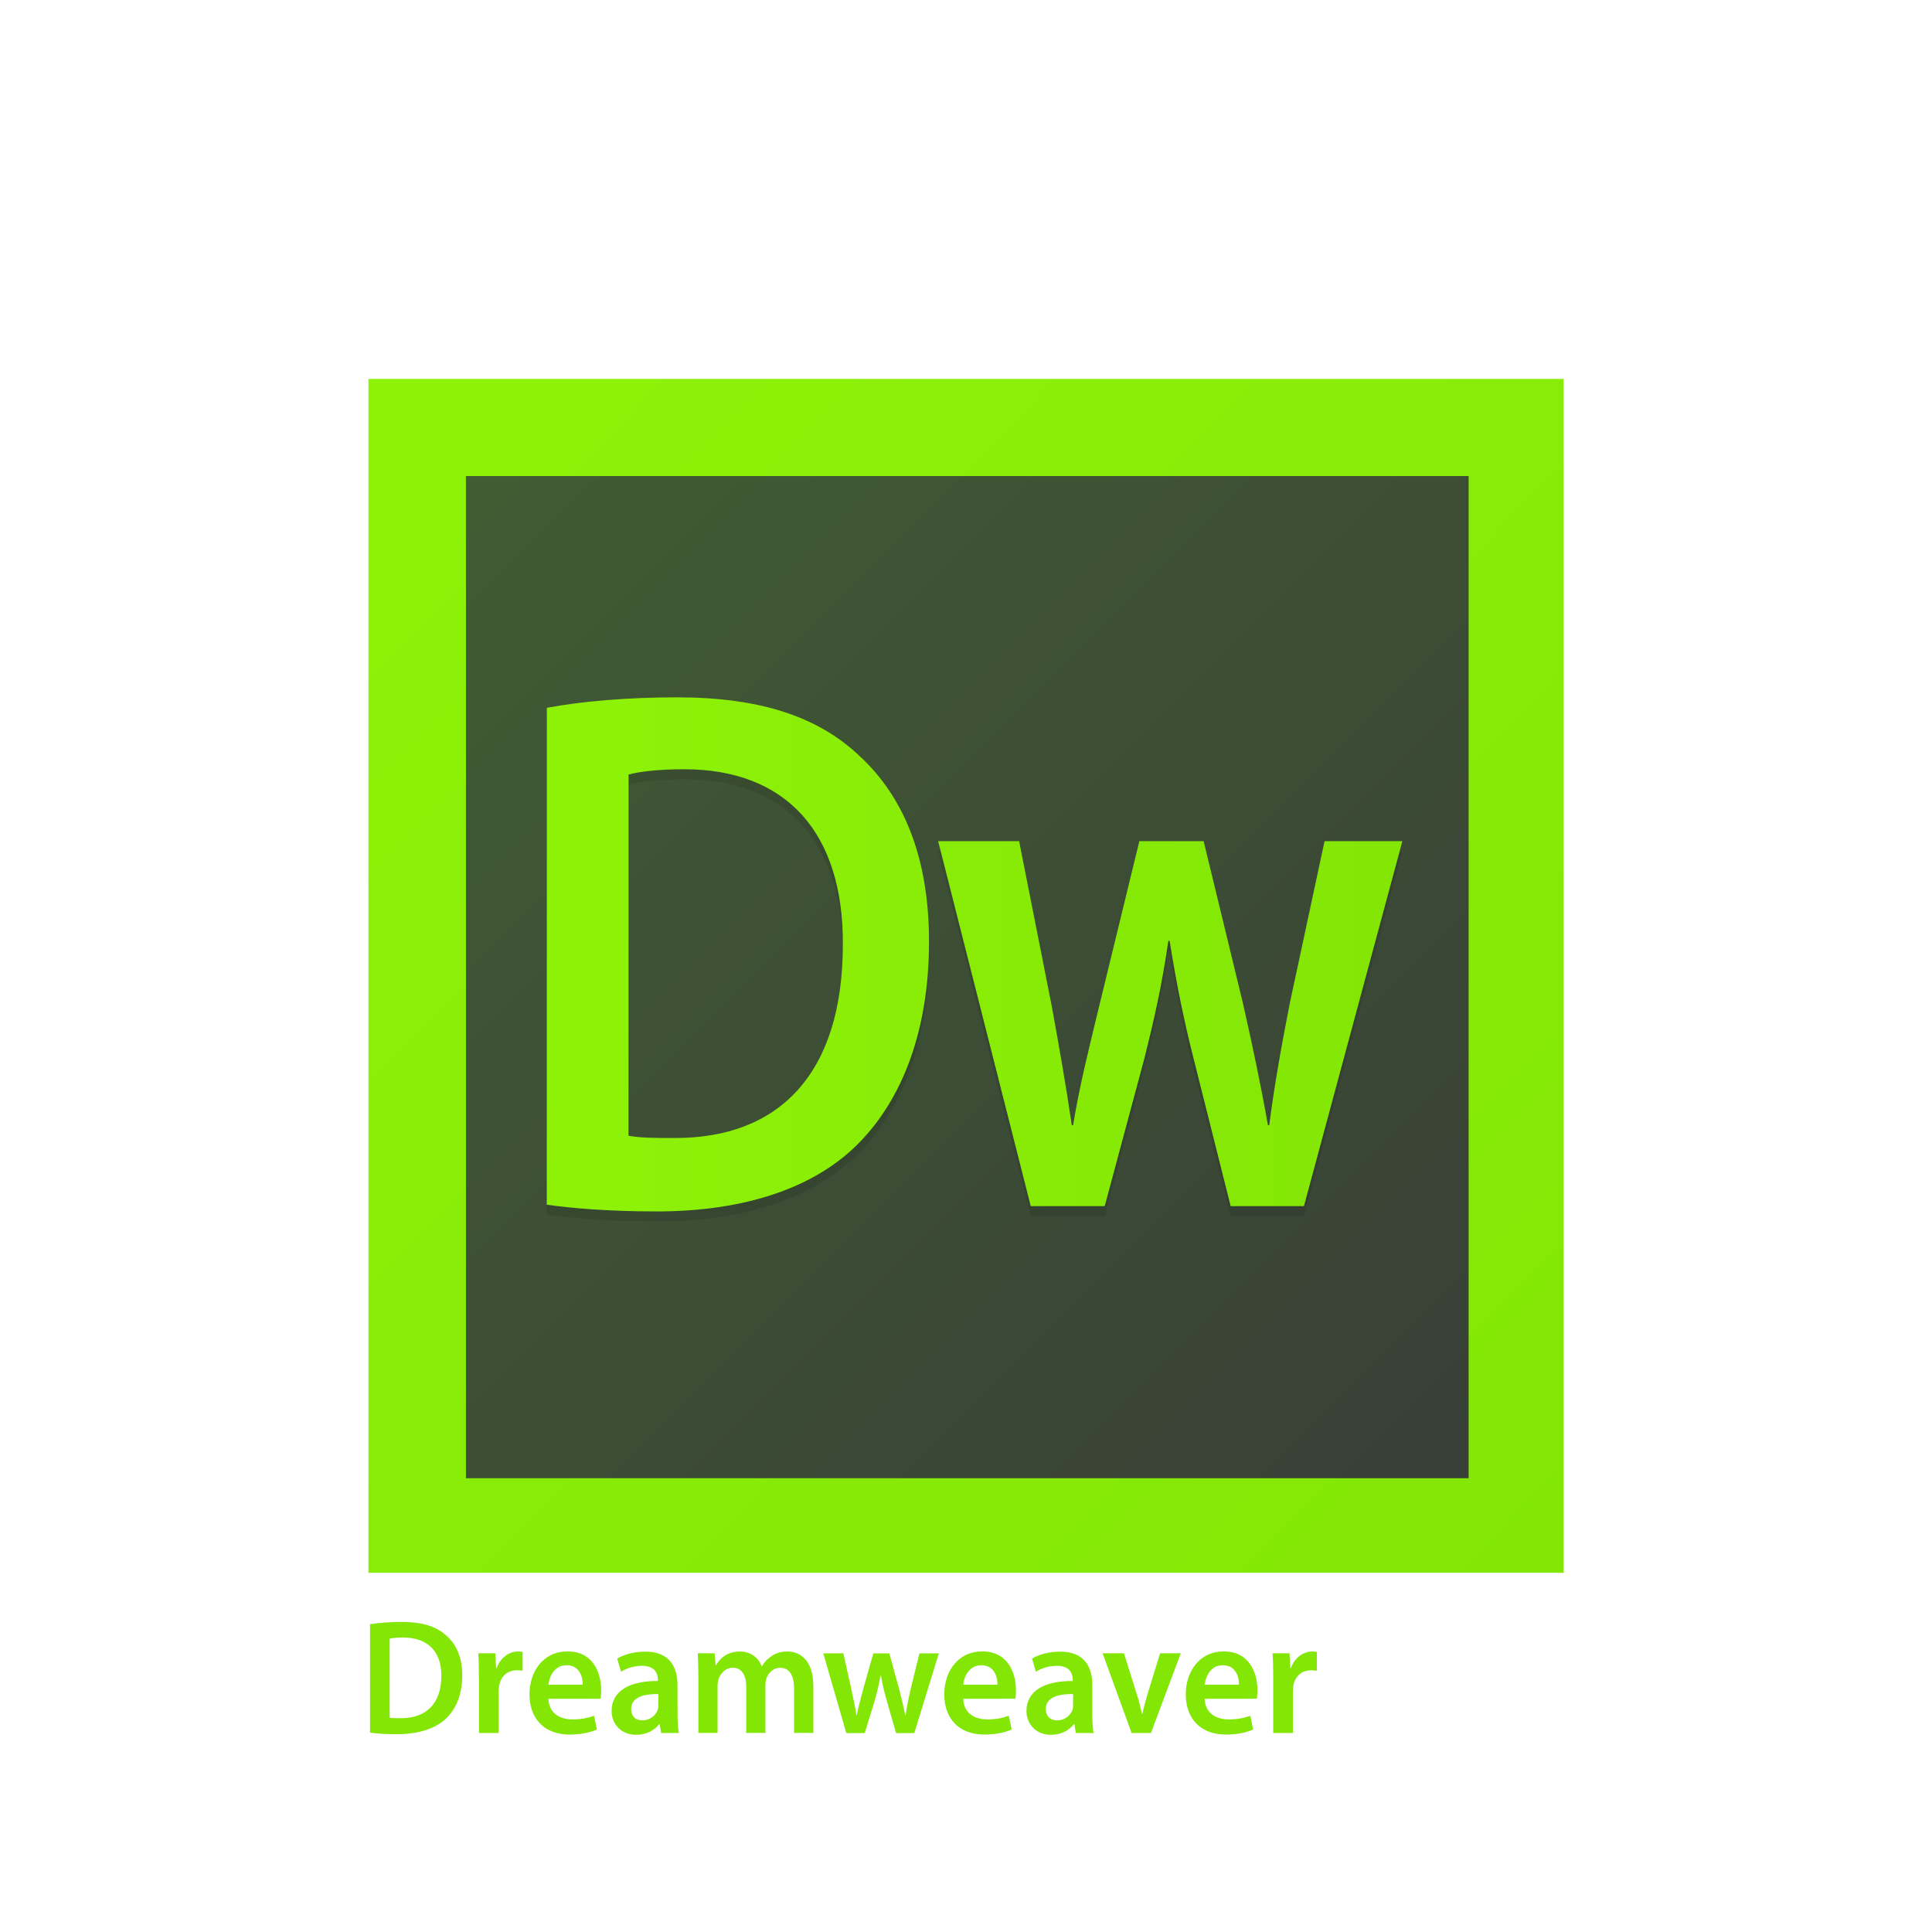 <?xml version="1.0" encoding="utf-8"?>
<!DOCTYPE svg PUBLIC "-//W3C//DTD SVG 1.1//EN" "http://www.w3.org/Graphics/SVG/1.1/DTD/svg11.dtd">
<svg version="1.1" id="Layer_1" xmlns="http://www.w3.org/2000/svg" xmlns:xlink="http://www.w3.org/1999/xlink" x="0px" y="0px"
	 viewBox="0 0 256 256" enable-background="new 0 0 256 256" xml:space="preserve">
<filter  id="Drop-Shadow" filterUnits="objectBoundingBox">
	<feGaussianBlur  in="SourceAlpha" result="blur" stdDeviation="1.33"></feGaussianBlur>
	<feOffset  dx="0" dy="1.33" in="blur" result="offsetBlurredAlpha"></feOffset>
	<feMerge>
		<feMergeNode  in="offsetBlurredAlpha"></feMergeNode>
		<feMergeNode  in="SourceGraphic"></feMergeNode>
	</feMerge>
</filter>
<g>
	<g>
		
			<linearGradient id="SVGID_1_" gradientUnits="userSpaceOnUse" x1="224.997" y1="-91.608" x2="370.543" y2="-237.154" gradientTransform="matrix(1 0 0 -1 -169.6 -35.9)">
			<stop  offset="0" style="stop-color:#375428"/>
			<stop  offset="1" style="stop-color:#2D342C"/>
		</linearGradient>
		<rect x="55.12" y="55.99" opacity="0.95" fill="url(#SVGID_1_)" enable-background="new    " width="146.11" height="144.98"/>
		<g filter="url(#Drop-Shadow)">
			
				<linearGradient id="SVGID_2_" gradientUnits="userSpaceOnUse" x1="217.549" y1="-85.667" x2="377.65" y2="-242.084" gradientTransform="matrix(1 0 0 -1 -169.6 -35.9)">
				<stop  offset="0" style="stop-color:#8EF208"/>
				<stop  offset="1" style="stop-color:#83E605"/>
			</linearGradient>
			<path fill="url(#SVGID_2_)" d="M48.82,48.88v158.19h158.37V48.88H48.82z M194.59,194.54H61.74V61.75h132.86V194.54L194.59,194.54
				z"/>
		</g>
		<g>
			<g opacity="0.1">
				<path d="M72.46,95.11c4.75-0.89,10.82-1.39,17.23-1.39c11.08,0,18.73,2.58,24.18,7.75c5.72,5.26,9.23,13.21,9.23,24.63
					c0,11.91-3.61,20.85-9.23,26.61c-5.89,6.06-15.3,9.13-26.82,9.13c-6.33,0-11.08-0.4-14.6-0.89L72.46,95.11L72.46,95.11z
					 M83.28,151.82c1.49,0.3,3.78,0.3,5.98,0.3c14.07,0.1,22.42-8.64,22.42-25.62c0.09-14.8-7.47-23.24-21.01-23.24
					c-3.43,0-5.89,0.3-7.38,0.7L83.28,151.82L83.28,151.82z"/>
			</g>
			<g>
				
					<linearGradient id="SVGID_3_" gradientUnits="userSpaceOnUse" x1="242.161" y1="-162.36" x2="353.925" y2="-162.36" gradientTransform="matrix(1 0 0 -1 -169.6 -35.9)">
					<stop  offset="0" style="stop-color:#8EF208"/>
					<stop  offset="1" style="stop-color:#83E605"/>
				</linearGradient>
				<path fill="url(#SVGID_3_)" d="M72.46,93.79c4.75-0.89,10.82-1.39,17.23-1.39c11.08,0,18.73,2.58,24.18,7.75
					c5.72,5.26,9.23,13.21,9.23,24.63c0,11.91-3.61,20.85-9.23,26.61c-5.89,6.06-15.3,9.13-26.82,9.13c-6.33,0-11.08-0.4-14.6-0.89
					L72.46,93.79L72.46,93.79z M83.28,150.49c1.49,0.3,3.78,0.3,5.98,0.3c14.07,0.1,22.42-8.64,22.42-25.62
					c0.09-14.8-7.47-23.24-21.01-23.24c-3.43,0-5.89,0.3-7.38,0.7L83.28,150.49L83.28,150.49z"/>
			</g>
		</g>
		<g>
			<g opacity="0.1">
				<path d="M135.04,112.79l4.34,21.95c0.94,5.16,1.87,10.43,2.64,15.69h0.17c0.85-5.27,2.22-10.63,3.41-15.59l5.37-22.05h8.52
					l5.2,21.45c1.28,5.66,2.39,10.92,3.32,16.19h0.17c0.68-5.27,1.62-10.53,2.73-16.19l4.6-21.45h10.31l-13.04,48.36h-9.71
					l-4.94-19.66c-1.28-5.07-2.21-9.63-3.15-15.49h-0.17c-0.85,5.96-1.96,10.73-3.15,15.49l-5.28,19.66h-9.8l-12.27-48.36H135.04z"
					/>
			</g>
			<g>
				
					<linearGradient id="SVGID_4_" gradientUnits="userSpaceOnUse" x1="242.161" y1="-171.541" x2="353.926" y2="-171.541" gradientTransform="matrix(1 0 0 -1 -169.6 -35.9)">
					<stop  offset="0" style="stop-color:#8EF208"/>
					<stop  offset="1" style="stop-color:#83E605"/>
				</linearGradient>
				<path fill="url(#SVGID_4_)" d="M135.04,111.46l4.34,21.95c0.94,5.16,1.87,10.43,2.64,15.69h0.17
					c0.85-5.27,2.22-10.63,3.41-15.59l5.37-22.05h8.52l5.2,21.45c1.28,5.66,2.39,10.92,3.32,16.19h0.17
					c0.68-5.27,1.62-10.53,2.73-16.19l4.6-21.45h10.31l-13.04,48.36h-9.71l-4.94-19.66c-1.28-5.07-2.21-9.63-3.15-15.49h-0.17
					c-0.85,5.96-1.96,10.73-3.15,15.49l-5.28,19.66h-9.8l-12.27-48.36H135.04L135.04,111.46z"/>
			</g>
		</g>
	</g>
	<g>
		<path fill="#83E605" d="M49.03,215.21c1.17-0.17,2.61-0.3,4.16-0.3c2.67,0,4.5,0.56,5.81,1.69c1.4,1.15,2.25,2.91,2.25,5.38
			c0,2.63-0.87,4.55-2.23,5.81c-1.42,1.32-3.69,2-6.47,2c-1.51,0-2.65-0.09-3.52-0.2V215.21z M51.63,227.61
			c0.36,0.06,0.91,0.06,1.44,0.06c3.39,0.02,5.41-1.91,5.41-5.62c0.02-3.21-1.8-5.07-5.07-5.07c-0.83,0-1.4,0.06-1.78,0.15V227.61z"
			/>
		<path fill="#83E605" d="M63.46,222.47c0-1.43-0.02-2.47-0.08-3.4h2.25l0.11,1.99h0.06c0.51-1.47,1.72-2.23,2.84-2.23
			c0.25,0,0.4,0.02,0.61,0.06v2.49c-0.23-0.04-0.47-0.06-0.78-0.06c-1.23,0-2.1,0.8-2.33,2.02c-0.04,0.24-0.06,0.52-0.06,0.8v5.49
			h-2.61v-7.16H63.46z"/>
		<path fill="#83E605" d="M72.67,225.1c0.06,1.91,1.51,2.73,3.18,2.73c1.21,0,2.06-0.2,2.86-0.48l0.38,1.82
			c-0.89,0.39-2.12,0.67-3.61,0.67c-3.35,0-5.32-2.1-5.32-5.34c0-2.93,1.74-5.68,5.05-5.68c3.35,0,4.45,2.82,4.45,5.14
			c0,0.5-0.04,0.89-0.08,1.13L72.67,225.1L72.67,225.1z M77.21,223.23c0.02-0.98-0.4-2.58-2.14-2.58c-1.61,0-2.29,1.5-2.4,2.58
			H77.21z"/>
		<path fill="#83E605" d="M89.78,227.09c0,0.96,0.04,1.89,0.17,2.54h-2.35l-0.19-1.17h-0.07c-0.62,0.82-1.7,1.41-3.05,1.41
			c-2.08,0-3.25-1.54-3.25-3.14c0-2.64,2.31-4.01,6.13-3.99v-0.17c0-0.7-0.28-1.84-2.1-1.84c-1.02,0-2.08,0.32-2.78,0.78l-0.51-1.73
			c0.76-0.48,2.1-0.93,3.73-0.93c3.31,0,4.26,2.15,4.26,4.47L89.78,227.09L89.78,227.09z M87.24,224.47
			c-1.85-0.02-3.61,0.37-3.61,1.97c0,1.04,0.66,1.52,1.48,1.52c1.06,0,1.8-0.69,2.06-1.45c0.06-0.2,0.06-0.39,0.06-0.59
			L87.24,224.47L87.24,224.47z"/>
		<path fill="#83E605" d="M92.54,222.21c0-1.21-0.04-2.23-0.08-3.14h2.23l0.13,1.56h0.06c0.49-0.82,1.42-1.8,3.18-1.8
			c1.36,0,2.42,0.78,2.86,1.95h0.04c0.36-0.59,0.78-1.02,1.25-1.32c0.59-0.41,1.25-0.63,2.12-0.63c1.7,0,3.44,1.19,3.44,4.57v6.22
			h-2.55v-5.83c0-1.76-0.59-2.8-1.85-2.8c-0.89,0-1.55,0.65-1.82,1.41c-0.08,0.24-0.13,0.58-0.13,0.89v6.33h-2.54v-6.12
			c0-1.47-0.57-2.52-1.78-2.52c-0.98,0-1.63,0.78-1.89,1.5c-0.08,0.28-0.13,0.59-0.13,0.89v6.25h-2.54V222.21z"/>
		<path fill="#83E605" d="M111.75,219.07l1.06,4.79c0.25,1.13,0.49,2.28,0.68,3.43h0.04c0.21-1.15,0.55-2.32,0.83-3.4l1.36-4.81
			h2.12l1.29,4.68c0.32,1.24,0.59,2.38,0.83,3.54H120c0.15-1.15,0.4-2.3,0.68-3.54l1.15-4.68h2.57l-3.25,10.56h-2.42l-1.23-4.29
			c-0.32-1.11-0.55-2.1-0.78-3.38h-0.04c-0.23,1.3-0.49,2.34-0.78,3.38l-1.32,4.29h-2.44l-3.05-10.56L111.75,219.07L111.75,219.07z"
			/>
		<path fill="#83E605" d="M127.63,225.1c0.06,1.91,1.51,2.73,3.18,2.73c1.21,0,2.06-0.2,2.86-0.48l0.38,1.82
			c-0.89,0.39-2.12,0.67-3.61,0.67c-3.35,0-5.32-2.1-5.32-5.34c0-2.93,1.74-5.68,5.05-5.68c3.35,0,4.45,2.82,4.45,5.14
			c0,0.5-0.04,0.89-0.08,1.13L127.63,225.1L127.63,225.1z M132.17,223.23c0.02-0.98-0.4-2.58-2.14-2.58c-1.61,0-2.29,1.5-2.4,2.58
			H132.17z"/>
		<path fill="#83E605" d="M144.74,227.09c0,0.96,0.04,1.89,0.17,2.54h-2.36l-0.19-1.17h-0.06c-0.62,0.82-1.7,1.41-3.05,1.41
			c-2.08,0-3.24-1.54-3.24-3.14c0-2.64,2.31-4.01,6.13-3.99v-0.17c0-0.7-0.28-1.84-2.1-1.84c-1.02,0-2.08,0.32-2.78,0.78l-0.51-1.73
			c0.76-0.48,2.1-0.93,3.73-0.93c3.31,0,4.26,2.15,4.26,4.47V227.09L144.74,227.09z M142.19,224.47c-1.85-0.02-3.61,0.37-3.61,1.97
			c0,1.04,0.66,1.52,1.49,1.52c1.06,0,1.8-0.69,2.06-1.45c0.06-0.2,0.06-0.39,0.06-0.59V224.47z"/>
		<path fill="#83E605" d="M148.93,219.07l1.68,5.36c0.3,0.93,0.51,1.78,0.7,2.65h0.06c0.19-0.87,0.42-1.69,0.7-2.65l1.65-5.36h2.74
			l-3.95,10.56h-2.57l-3.84-10.56H148.93z"/>
		<path fill="#83E605" d="M159.63,225.1c0.06,1.91,1.51,2.73,3.18,2.73c1.21,0,2.06-0.2,2.86-0.48l0.38,1.82
			c-0.89,0.39-2.12,0.67-3.61,0.67c-3.35,0-5.32-2.1-5.32-5.34c0-2.93,1.74-5.68,5.05-5.68c3.35,0,4.45,2.82,4.45,5.14
			c0,0.5-0.04,0.89-0.08,1.13L159.63,225.1L159.63,225.1z M164.17,223.23c0.02-0.98-0.4-2.58-2.14-2.58c-1.61,0-2.29,1.5-2.4,2.58
			H164.17z"/>
		<path fill="#83E605" d="M168.71,222.47c0-1.43-0.02-2.47-0.09-3.4h2.25l0.11,1.99h0.06c0.51-1.47,1.72-2.23,2.84-2.23
			c0.25,0,0.4,0.02,0.61,0.06v2.49c-0.23-0.04-0.47-0.06-0.78-0.06c-1.23,0-2.1,0.8-2.33,2.02c-0.04,0.24-0.06,0.52-0.06,0.8v5.49
			h-2.61V222.47z"/>
	</g>
</g>
</svg>
